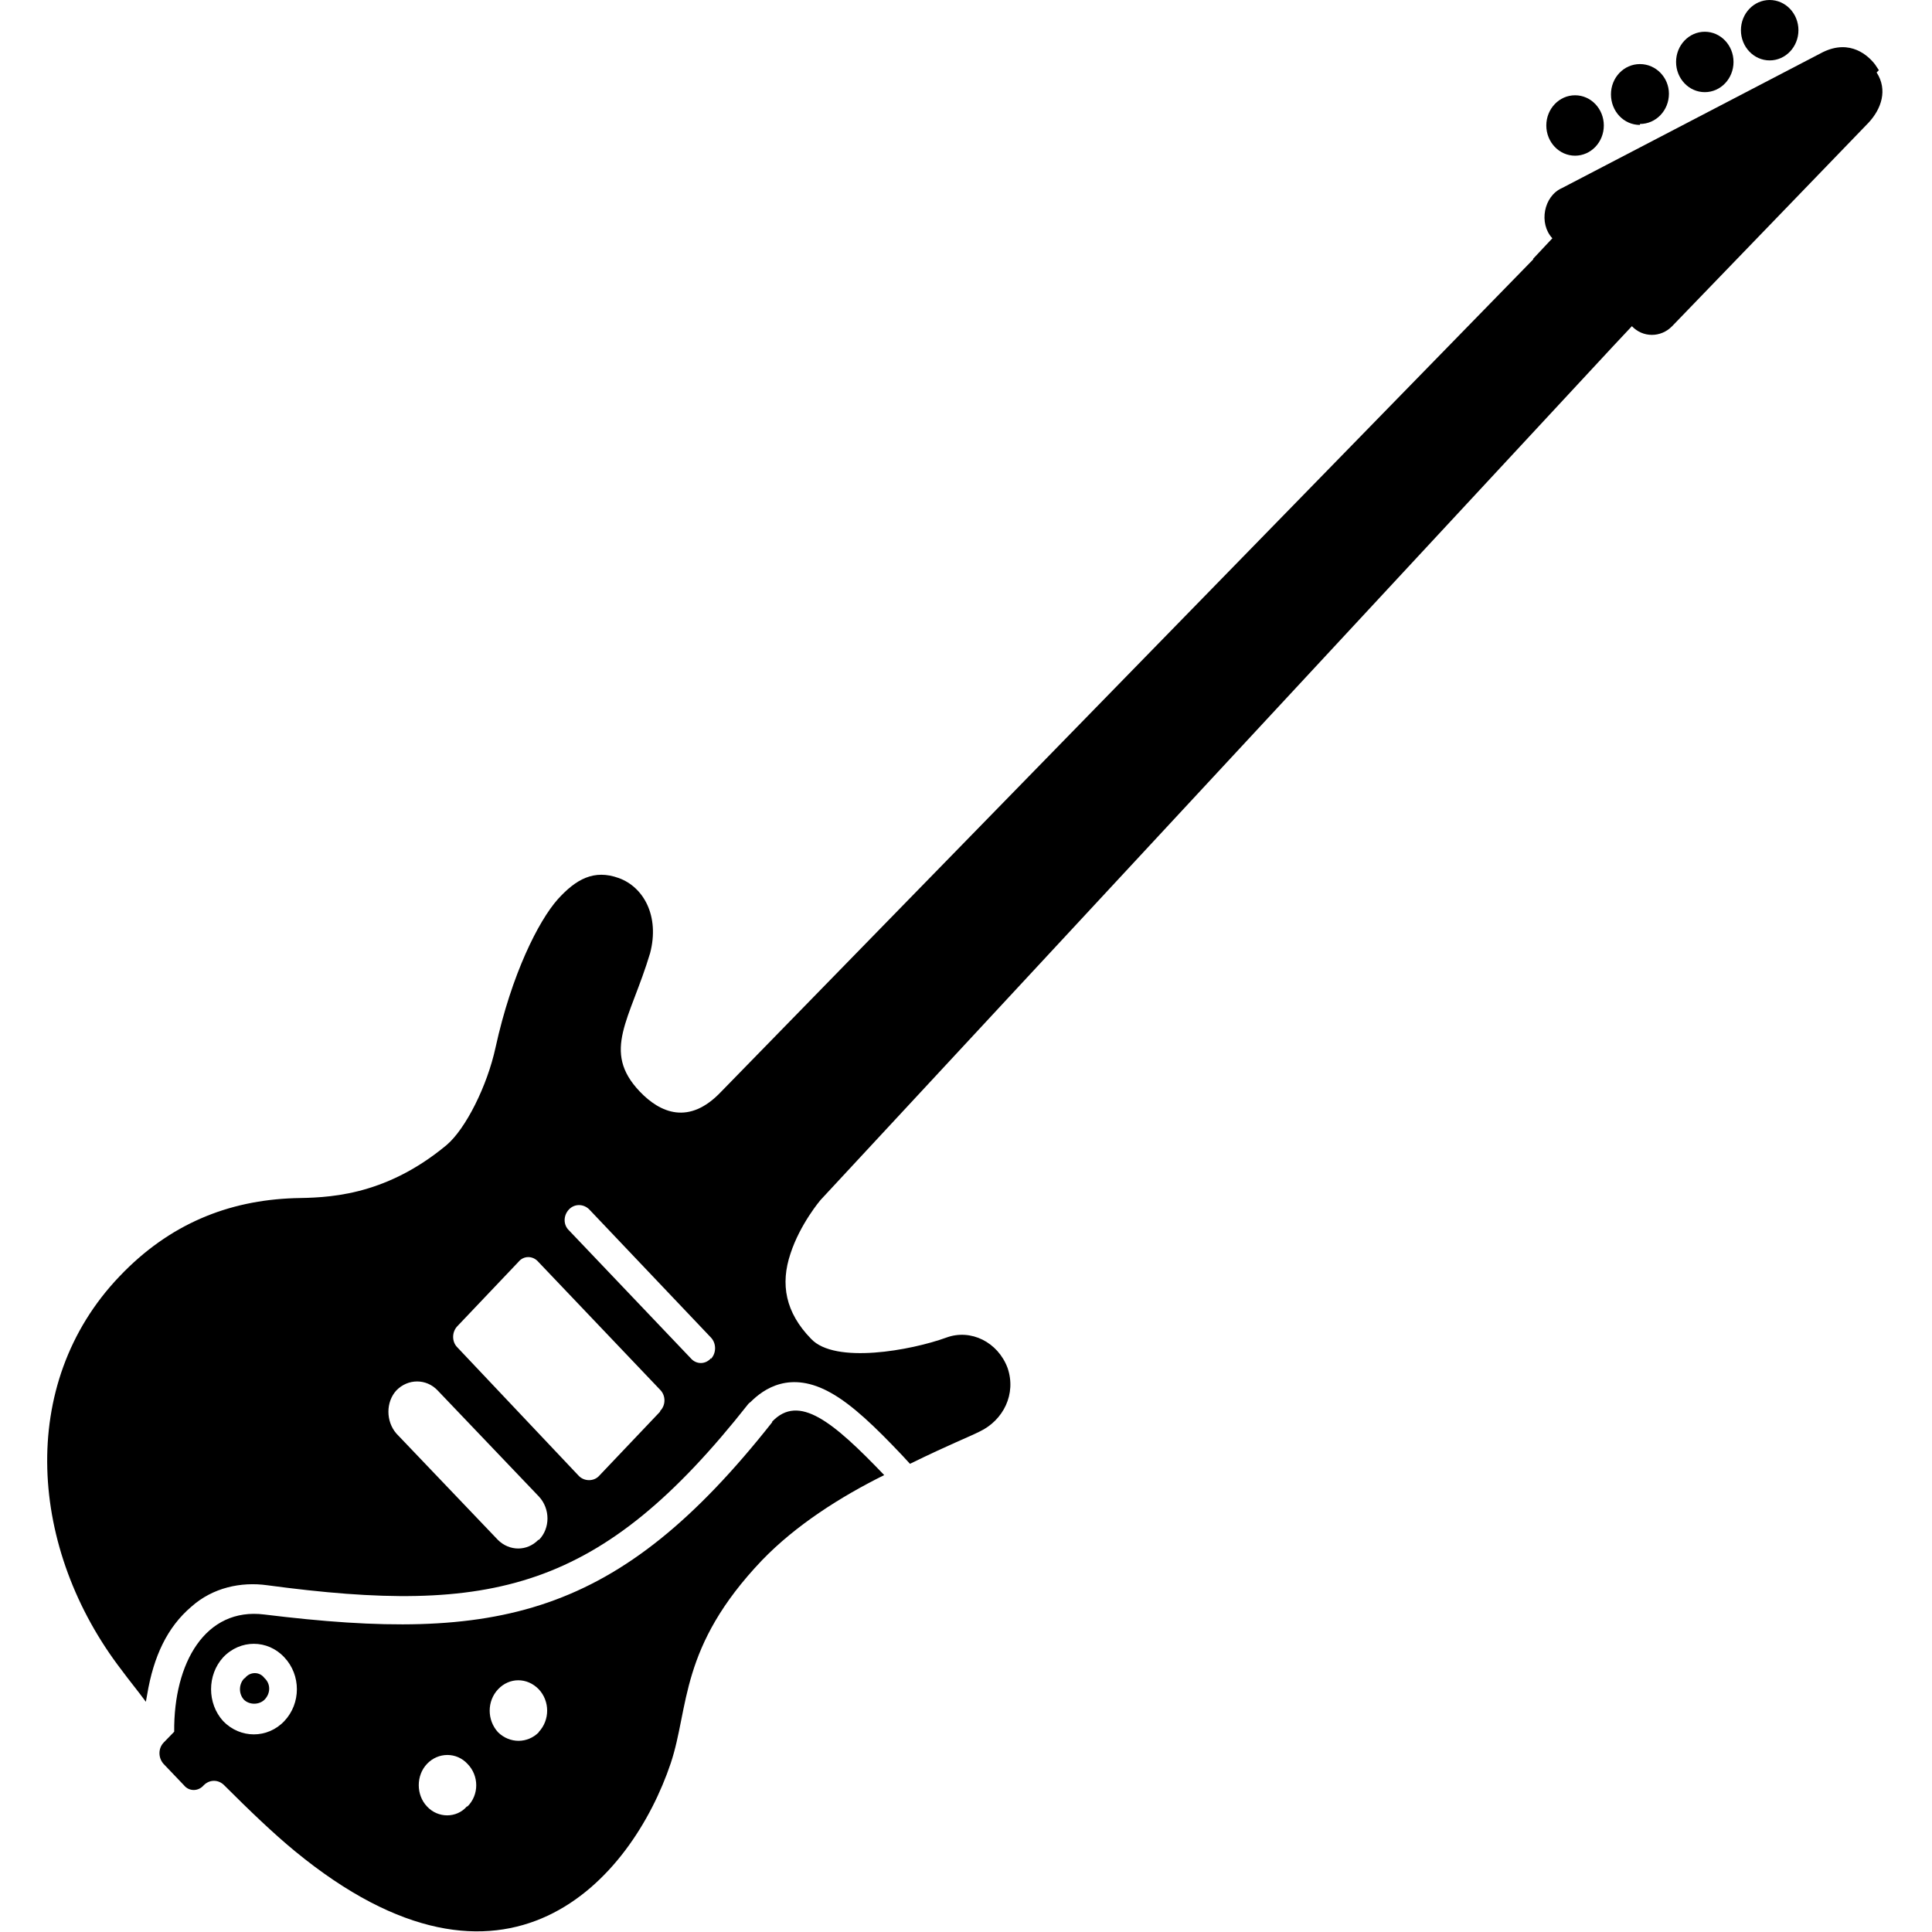 <svg height="60" width="60" xmlns="http://www.w3.org/2000/svg"><path d="m58.35 2.18-.12-.18c-.2-.26-.76-.8-1.62-.38l-8.1 4.22c-.57.25-.73 1.1-.3 1.56l-.6.64.86.9-.84-.9-25.23 25.86c-1 1.06-1.9.66-2.53 0-1.2-1.26-.3-2.23.32-4.3.3-1.15-.2-2.05-.97-2.33s-1.33.03-1.9.66c-.6.68-1.43 2.32-1.93 4.6-.26 1.2-.93 2.53-1.52 3.03-1.97 1.64-3.78 1.63-4.73 1.65-2.05.07-3.88.8-5.43 2.43-3.2 3.35-2.8 8.5.07 12.23.22.3.5.64.75.98l.04-.22c.2-1.2.63-2.1 1.37-2.73.67-.6 1.55-.78 2.35-.67 7 .94 10.37.18 14.95-5.63l.03-.03.04-.03c.4-.4 1.23-1 2.5-.28.66.37 1.37 1.05 2.22 1.95l.23.25c1.27-.62 1.8-.82 2.16-1 .74-.35 1.15-1.17.87-1.98-.3-.8-1.14-1.22-1.9-.94-1.1.4-3.46.83-4.2.04-.8-.82-.96-1.7-.64-2.65.3-.92.93-1.66.93-1.66l24.6-26.5.6-.64c.34.36.9.36 1.25 0l6.1-6.32c.4-.43.6-1.02.25-1.56zm-41.63 45.64c-.35.36-.9.36-1.26 0l-3.15-3.3c-.33-.38-.33-.98 0-1.34.36-.37.93-.37 1.28 0l3.15 3.3c.35.38.35.98 0 1.34zm3.78-3.98-1.9 2c-.16.17-.45.17-.62 0l-3.78-4c-.17-.17-.17-.47 0-.65l1.9-2c.16-.2.45-.2.62 0l3.78 3.97c.18.18.18.48 0 .66zm1.58-1.66c-.17.2-.46.2-.63 0l-3.78-3.97c-.18-.17-.18-.46 0-.65.17-.18.45-.18.63 0l3.78 3.98c.17.18.17.48 0 .66zm-14.5 9.95c-.17.18-.17.48 0 .66.17.16.46.16.63 0 .2-.2.2-.5 0-.68-.15-.2-.44-.2-.6 0zm16.4-7.96c-4.8 6.08-8.53 6.86-15.77 5.97-1.83-.23-2.82 1.5-2.8 3.64l-.33.34c-.17.18-.17.47 0 .66l.63.66c.16.2.45.2.62 0 .18-.18.45-.18.63 0 .77.77 1.53 1.5 2.2 2.05 6.57 5.4 10.46.86 11.67-2.73.58-1.74.26-3.6 2.83-6.3 1.06-1.1 2.45-1.98 3.8-2.65-1.6-1.67-2.65-2.53-3.48-1.66zm-15.15 9.28c-.52.55-1.37.55-1.9 0-.5-.55-.5-1.43 0-1.98.53-.56 1.38-.56 1.9 0 .52.55.52 1.43 0 1.98zm5.67 2.65c-.32.37-.9.37-1.24 0-.34-.36-.34-.96 0-1.32.35-.37.92-.37 1.26 0 .36.37.36.96 0 1.32zm2.23-2.3c-.35.35-.9.35-1.26 0-.35-.38-.35-.97 0-1.34s.9-.37 1.26 0c.35.37.35.96 0 1.33z"/><ellipse cx="54.959" cy=".938" rx=".893" ry=".938"/><ellipse cx="52.944" cy="1.924" rx=".892" ry=".938"/><path d="m50.93 3.85c.5 0 .9-.42.9-.94 0-.5-.4-.92-.9-.92s-.9.42-.9.94c0 .53.4.95.9.95z"/><ellipse cx="48.915" cy="3.897" rx=".893" ry=".938"/></svg>